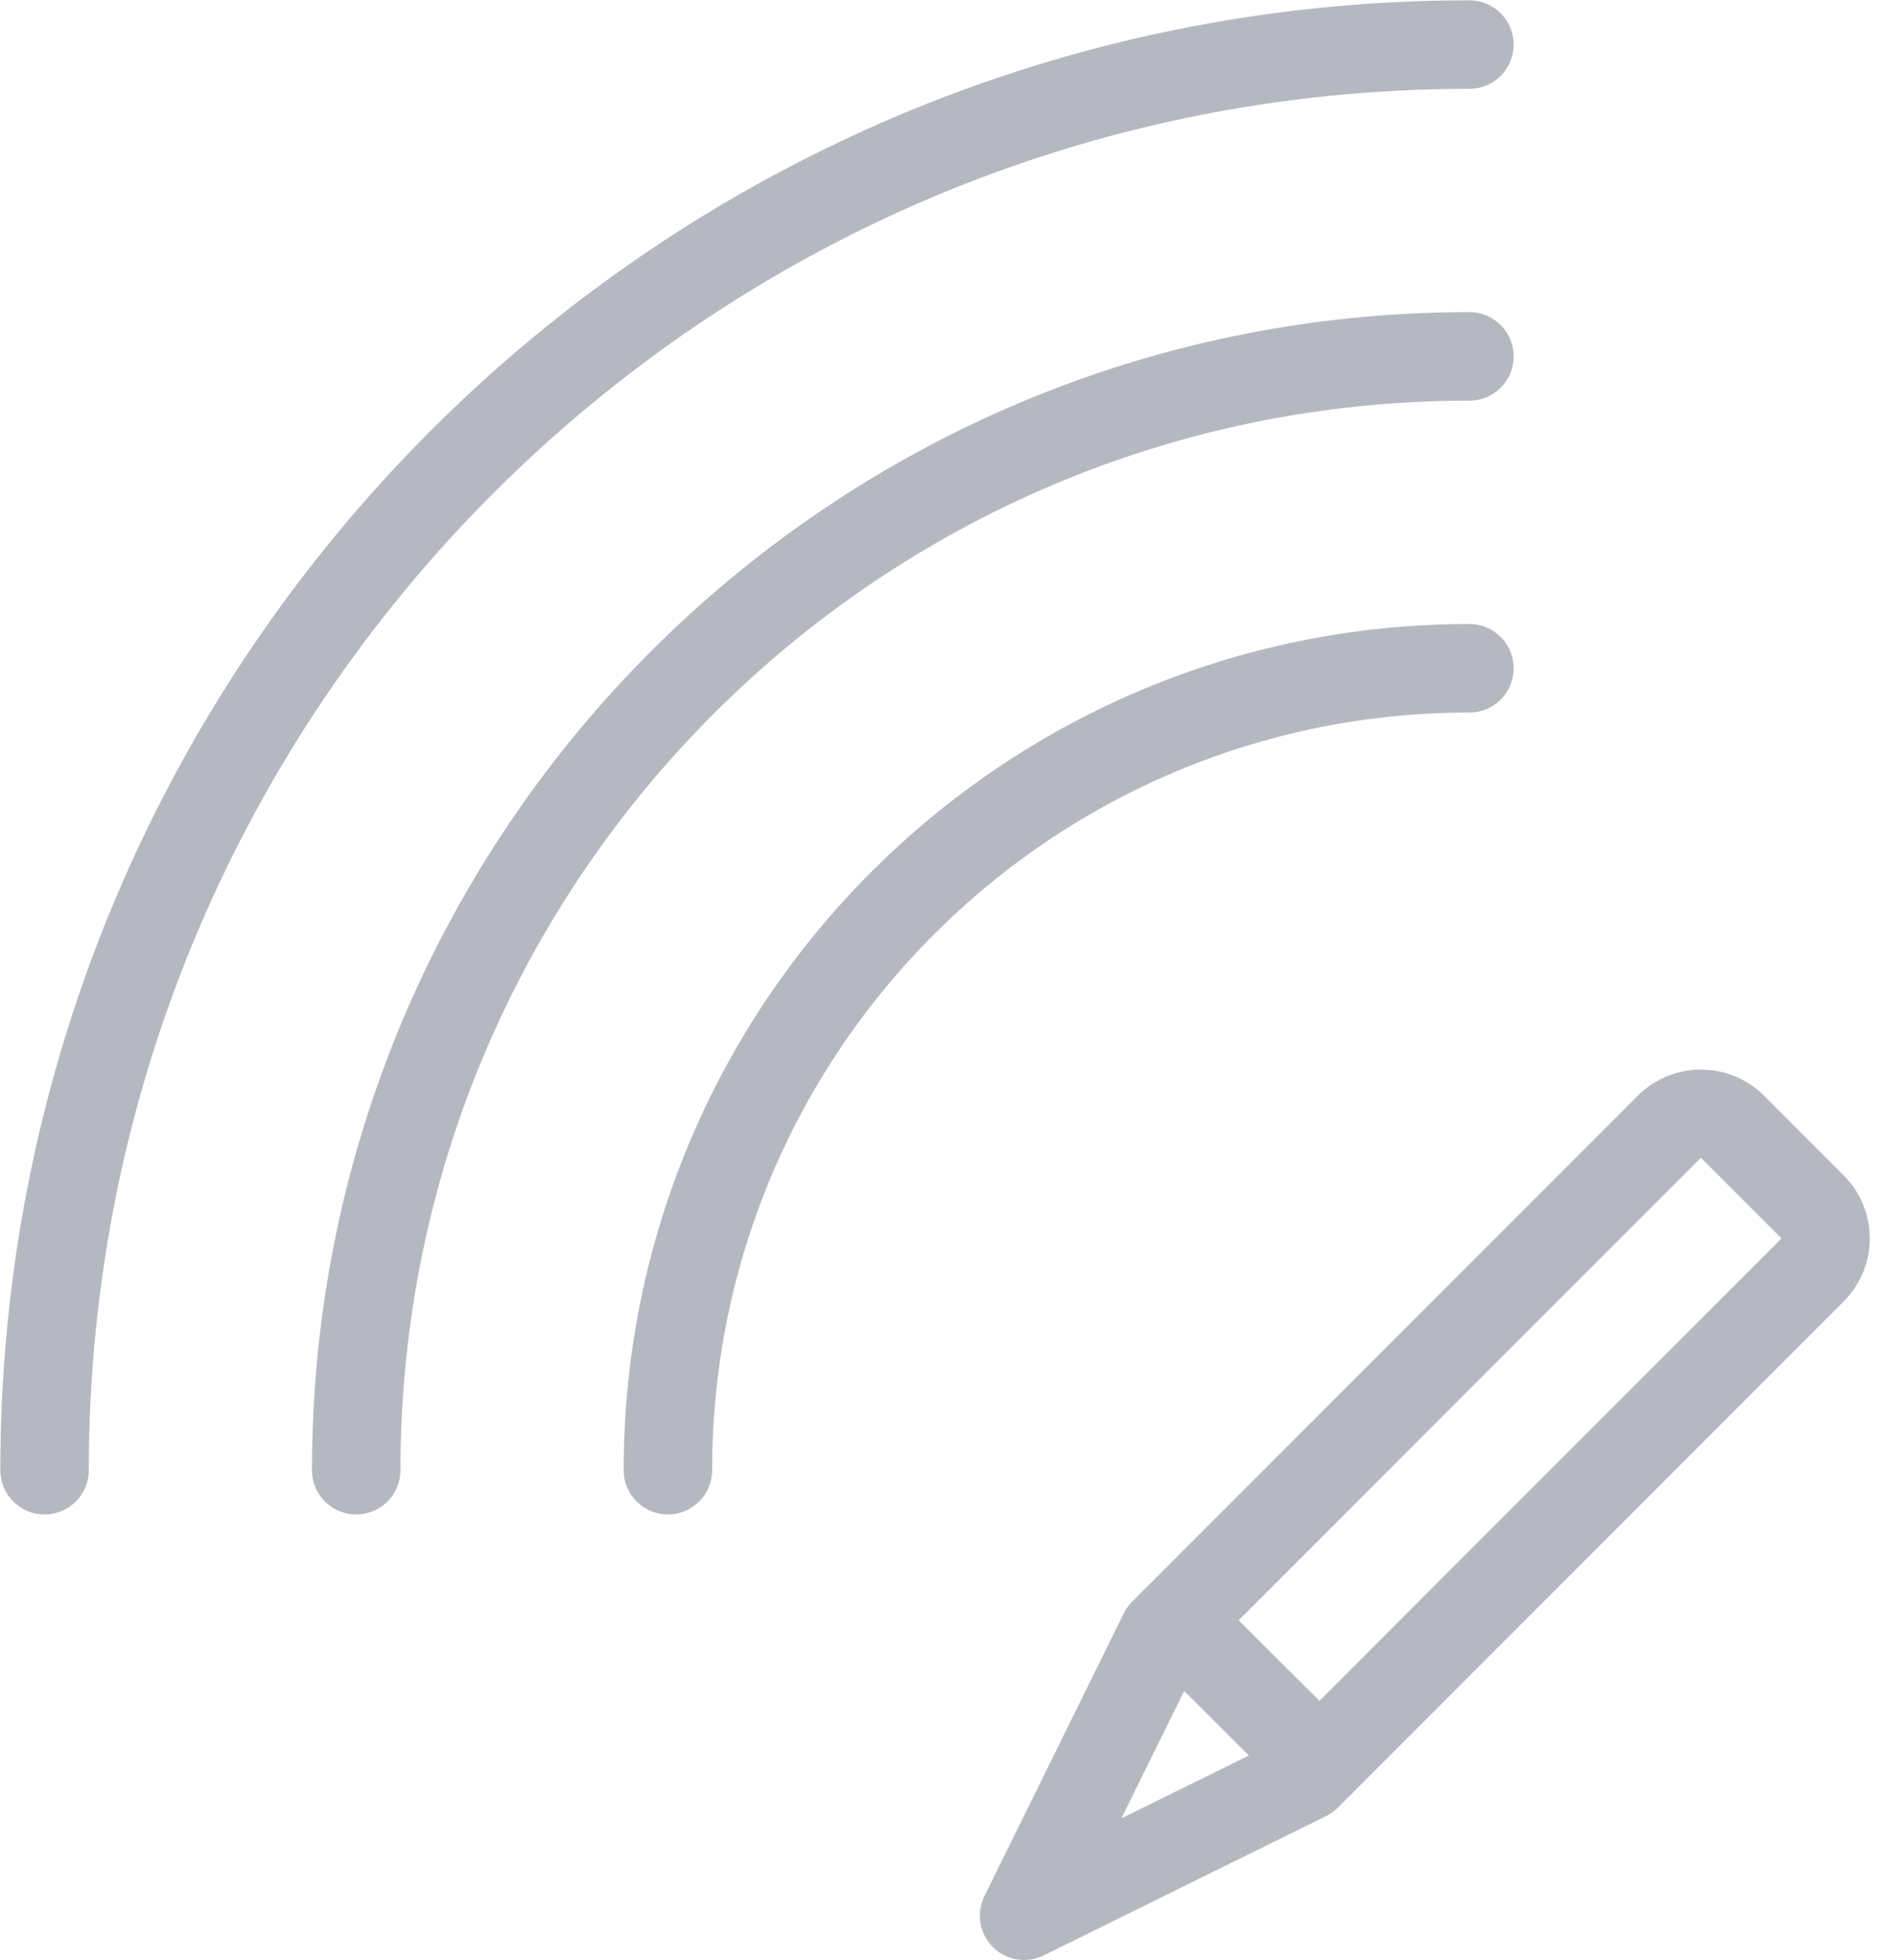 <?xml version="1.0" encoding="UTF-8"?>
<svg width="30px" height="31px" viewBox="0 0 30 31" version="1.1" xmlns="http://www.w3.org/2000/svg" xmlns:xlink="http://www.w3.org/1999/xlink">
    <!-- Generator: Sketch 42 (36781) - http://www.bohemiancoding.com/sketch -->
    <title>net-wifi-edit</title>
    <desc>Created with Sketch.</desc>
    <defs></defs>
    <g id="resources/explorations" stroke="none" stroke-width="1" fill="none" fill-rule="evenodd" stroke-linecap="round" opacity="0.4" stroke-linejoin="round">
        <g id="resources-v1" transform="translate(-598, -664)" stroke="#484E63" stroke-width="1.4">
            <g id="types" transform="translate(194, 664)">
                <g id="Group-22" transform="translate(380, 0)">
                    <g id="Group-27">
                        <g id="net-wifi-edit" transform="translate(24, 0)">
                            <path d="M23.25,0.705 C10.799,0.705 0.705,10.796 0.705,23.25" id="Stroke-113"></path>
                            <path d="M23.25,5.636 C13.523,5.636 5.636,13.52 5.636,23.25" id="Stroke-114"></path>
                            <path d="M23.25,10.568 C16.246,10.568 10.568,16.245 10.568,23.25" id="Stroke-115"></path>
                            <path d="M27.416,17.822 L28.68,19.086 C28.955,19.362 28.955,19.807 28.68,20.083 L20.673,28.092 L16.204,30.296 L18.408,25.825 L26.41,17.822 C26.688,17.544 27.139,17.544 27.416,17.822 L27.416,17.822 Z" id="Stroke-116"></path>
                            <path d="M18.608,25.626 L20.877,27.886" id="Stroke-117"></path>
                        </g>
                    </g>
                </g>
            </g>
        </g>
    </g>
</svg>